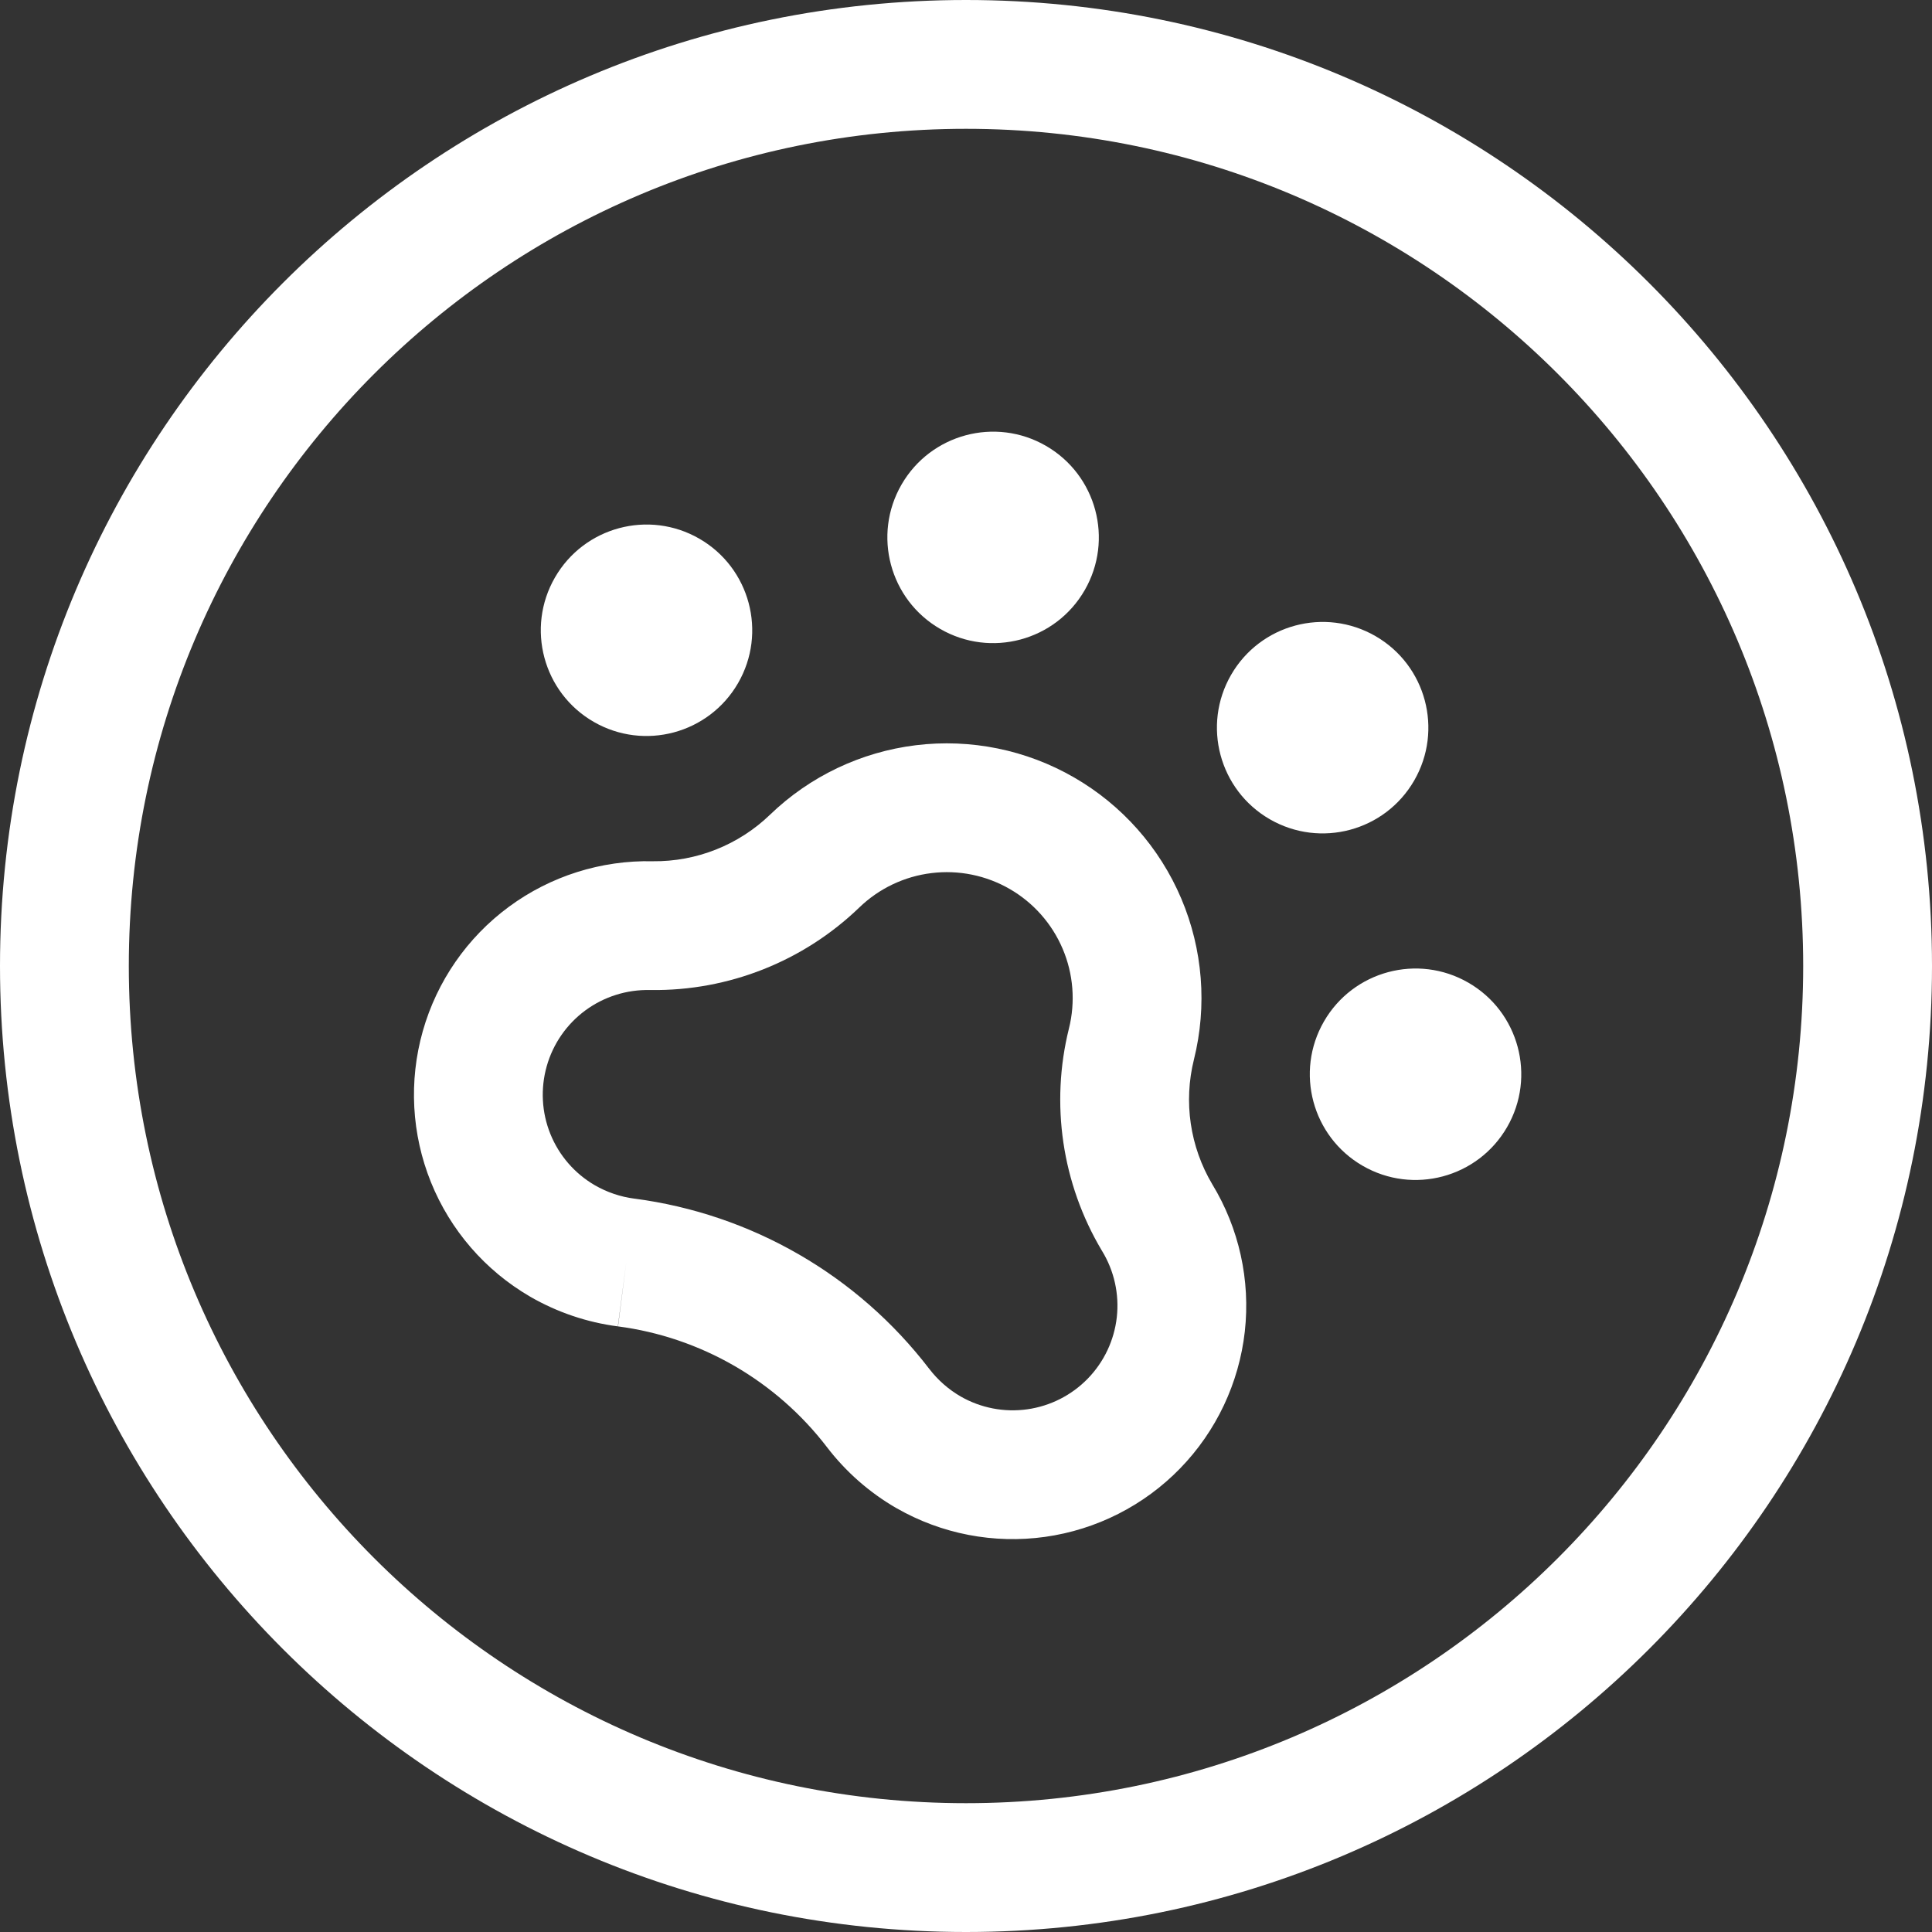 <svg width="55" height="55" viewBox="0 0 55 55" fill="none" xmlns="http://www.w3.org/2000/svg">
<rect x="0" y="0" width="55" height="55" fill="#333333" stroke="none"/>
<path d="M38.793 33.188C40.232 34.019 42.073 33.526 42.904 32.086C43.735 30.647 43.242 28.806 41.802 27.975C40.363 27.144 38.522 27.638 37.691 29.077C36.86 30.516 37.353 32.357 38.793 33.188Z" fill="white"/>
<path d="M16.9 20.549C18.34 21.38 20.18 20.886 21.011 19.447C21.842 18.008 21.349 16.167 19.91 15.336C18.47 14.505 16.63 14.998 15.799 16.438C14.968 17.877 15.461 19.718 16.9 20.549Z" fill="white"/>
<path d="M26.767 17.905C28.206 18.736 30.047 18.243 30.878 16.803C31.709 15.364 31.216 13.524 29.776 12.692C28.337 11.861 26.496 12.355 25.665 13.794C24.834 15.233 25.327 17.074 26.767 17.905Z" fill="white"/>
<path d="M36.148 23.322C37.588 24.153 39.428 23.66 40.259 22.22C41.09 20.781 40.597 18.94 39.158 18.109C37.718 17.278 35.878 17.771 35.047 19.211C34.216 20.65 34.709 22.491 36.148 23.322Z" fill="white"/>
<path fill-rule="evenodd" clip-rule="evenodd" d="M27.5 3.667C14.337 3.667 3.667 14.337 3.667 27.5C3.667 40.663 14.337 51.333 27.5 51.333C40.663 51.333 51.333 40.663 51.333 27.5C51.333 14.337 40.663 3.667 27.5 3.667ZM0 27.5C0 12.312 12.312 0 27.5 0C42.688 0 55 12.312 55 27.5C55 42.688 42.688 55 27.5 55C12.312 55 0 42.688 0 27.5ZM26.072 21.215C27.634 21.024 29.216 21.346 30.578 22.133C31.941 22.919 33.011 24.128 33.627 25.577C34.242 27.025 34.369 28.635 33.989 30.162C33.689 31.368 33.876 32.643 34.51 33.712C35.274 34.969 35.6 36.444 35.437 37.907C35.272 39.373 34.625 40.744 33.596 41.802C32.568 42.86 31.216 43.545 29.755 43.751C28.293 43.956 26.805 43.67 25.525 42.936L25.52 42.934C24.751 42.49 24.078 41.899 23.539 41.193C22.822 40.258 21.927 39.474 20.907 38.884C19.886 38.295 18.759 37.912 17.589 37.759L17.828 35.941L17.594 37.76C16.712 37.646 15.863 37.358 15.093 36.914L15.089 36.911C13.813 36.169 12.821 35.023 12.268 33.655C11.716 32.287 11.634 30.774 12.036 29.354C12.438 27.934 13.301 26.688 14.489 25.813C15.673 24.94 17.114 24.485 18.585 24.518C19.827 24.532 21.025 24.056 21.92 23.194C23.052 22.101 24.51 21.407 26.072 21.215ZM28.745 25.308C28.072 24.919 27.29 24.76 26.518 24.855C25.745 24.949 25.025 25.292 24.465 25.832C22.873 27.368 20.74 28.213 18.528 28.184L18.507 28.184C17.845 28.168 17.197 28.372 16.664 28.764C16.131 29.157 15.744 29.716 15.564 30.353C15.384 30.989 15.42 31.668 15.668 32.282C15.916 32.895 16.36 33.408 16.931 33.74C17.279 33.941 17.664 34.072 18.062 34.123L18.067 34.123C19.714 34.34 21.302 34.879 22.74 35.709C24.179 36.539 25.439 37.645 26.45 38.964L26.453 38.967C26.697 39.286 27.001 39.554 27.349 39.755C27.923 40.084 28.59 40.212 29.244 40.12C29.9 40.028 30.506 39.72 30.967 39.246C31.429 38.771 31.719 38.157 31.793 37.499C31.866 36.841 31.719 36.178 31.374 35.613L31.363 35.595C30.232 33.694 29.897 31.423 30.431 29.277C30.619 28.522 30.556 27.726 30.252 27.011C29.948 26.295 29.419 25.697 28.745 25.308Z" fill="white"/>
</svg>
